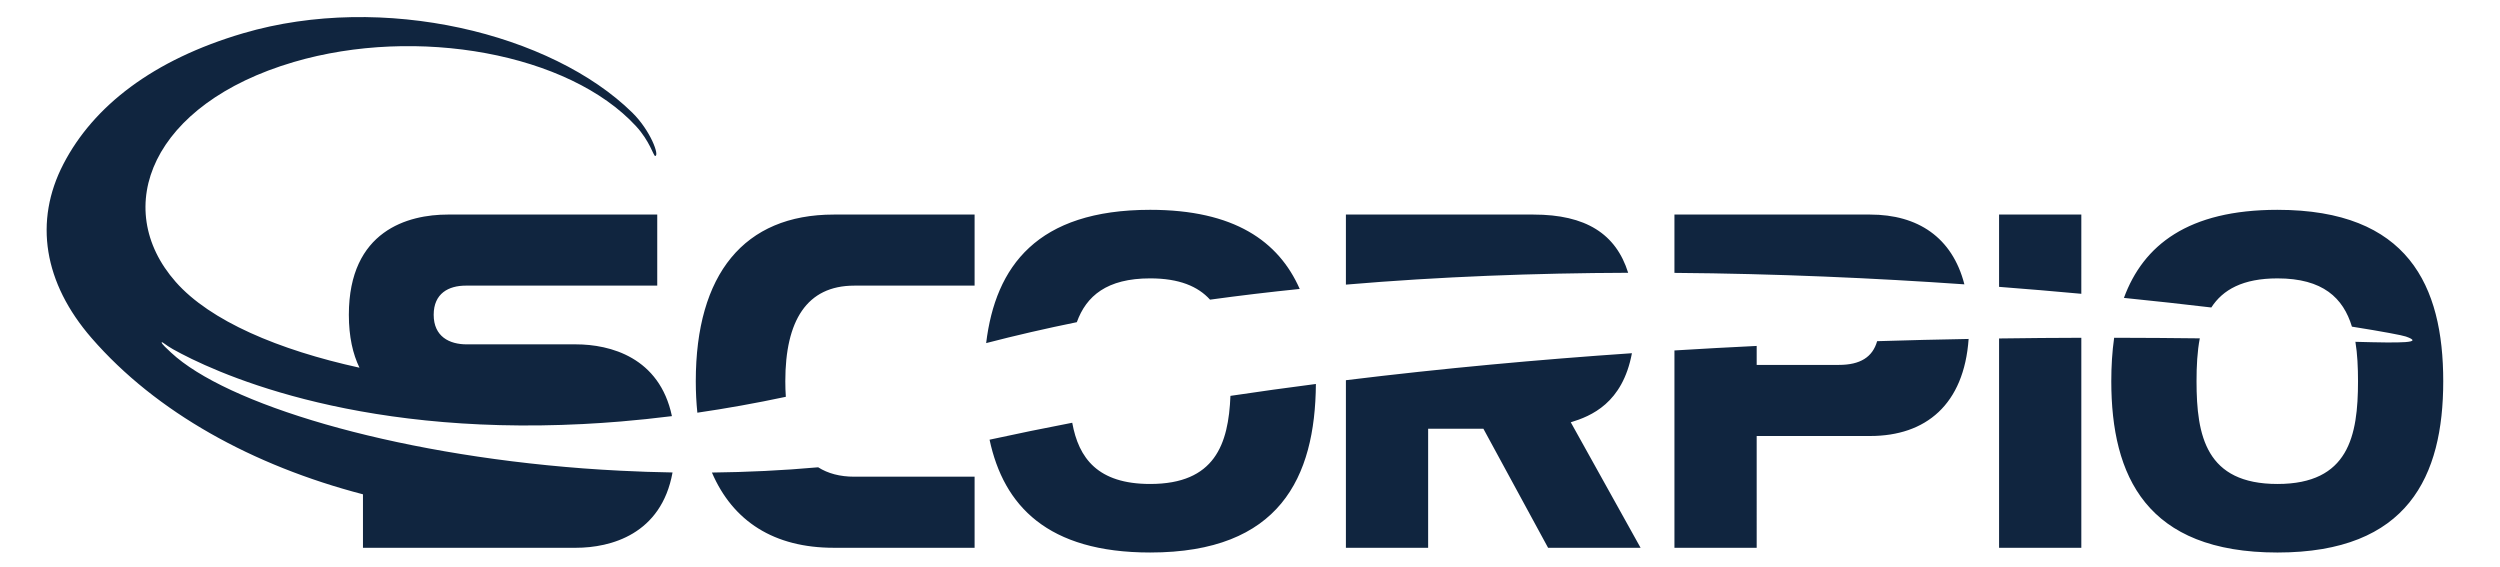 <?xml version="1.0" encoding="UTF-8" standalone="no"?>
<!-- Created with Inkscape (http://www.inkscape.org/) -->

<svg
   xmlns:dc="http://purl.org/dc/elements/1.1/"
   xmlns:cc="http://creativecommons.org/ns#"
   xmlns:rdf="http://www.w3.org/1999/02/22-rdf-syntax-ns#"
   xmlns:svg="http://www.w3.org/2000/svg"
   xmlns="http://www.w3.org/2000/svg"
   xmlns:sodipodi="http://sodipodi.sourceforge.net/DTD/sodipodi-0.dtd"
   xmlns:inkscape="http://www.inkscape.org/namespaces/inkscape"
   width="793.701"
   height="180"
   viewBox="0 0 210 47.625"
   version="1.1"
   id="svg3981"
   inkscape:version="0.92.3 (2405546, 2018-03-11)"
   sodipodi:docname="scorpioLogoDarkBlue.svg">
  <defs
     id="defs3975">
    <clipPath
       clipPathUnits="userSpaceOnUse"
       id="clipPath46">
      <path
         d="M 302.079,246.6 H 745.432 V 348.675 H 302.079 Z"
         id="path44"
         inkscape:connector-curvature="0" />
    </clipPath>
  </defs>
  <sodipodi:namedview
     id="base"
     pagecolor="#ffffff"
     bordercolor="#666666"
     borderopacity="1.0"
     inkscape:pageopacity="0.0"
     inkscape:pageshadow="2"
     inkscape:zoom="0.35"
     inkscape:cx="400"
     inkscape:cy="560"
     inkscape:document-units="mm"
     inkscape:current-layer="layer1"
     showgrid="false"
     inkscape:window-width="1920"
     inkscape:window-height="1017"
     inkscape:window-x="-8"
     inkscape:window-y="-8"
     inkscape:window-maximized="1"
     units="px" />
  <g
     inkscape:label="Layer 1"
     inkscape:groupmode="layer"
     id="layer1"
     transform="translate(0,-249.375)">
    <g
       transform="matrix(0.456,0,0,-0.456,-134.685,408.485)"
       clip-path="url(#clipPath46)"
       id="g42">
      <g
         transform="translate(402.75,262.646)"
         id="g48">
        <path
           inkscape:connector-curvature="0"
           id="path50"
           style="fill:#10253f;fill-opacity:1;fill-rule:nonzero;stroke:none"
           d="m 0,0 c -35.597,2.696 -65.753,11.891 -75.865,21.319 -0.67,0.623 -1.802,1.652 -1.746,1.885 0.054,0.224 0.688,-0.468 2.057,-1.237 7.087,-3.969 32.431,-16.012 75.601,-13.798 2.255,0.114 4.565,0.271 6.916,0.466 3.061,0.258 6.201,0.583 9.424,0.988 -2.275,10.838 -11.385,13.223 -17.7,13.223 h -20.116 c -3.158,0 -6.071,1.423 -6.071,5.445 0,3.947 2.758,5.372 5.912,5.372 h 35.27 v 13.091 h -38.583 c -7.259,0 -18.226,-2.916 -18.226,-18.463 0,-4.051 0.739,-7.234 1.958,-9.748 -14.885,3.267 -27.5,8.599 -33.851,15.804 -12.051,13.682 -4.438,32.812 21.747,40.51 22.669,6.662 50.696,1.613 63.06,-11.835 2.517,-2.737 3.209,-5.471 3.505,-5.475 0.869,-0.009 -0.843,4.686 -4.222,8 C -5.782,80.105 -36.781,87.741 -62.58,80.157 -79.24,75.256 -90.166,66.724 -95.683,56.11 -101.201,45.505 -99.325,34.15 -90.515,24.004 -78.62,10.307 -60.803,0.511 -40.526,-4.778 v -9.85 h 39.213 c 6.427,0 15.752,2.477 17.814,13.875 -3.207,0.052 -6.387,0.159 -9.538,0.32 C 4.623,-0.318 2.299,-0.173 0,0 m 312.152,47.628 c -16.47,0 -24.715,-6.504 -28.292,-16.224 5.753,-0.58 11.136,-1.179 16.1,-1.766 2.12,3.281 5.811,5.361 12.192,5.361 8.388,0 12.115,-3.628 13.711,-8.89 5.815,-0.924 9.305,-1.596 9.935,-1.82 3.415,-1.201 -0.558,-1.213 -9.294,-0.975 0.37,-2.257 0.479,-4.713 0.479,-7.254 0,-10.096 -1.73,-18.933 -14.831,-18.933 -13.176,0 -14.915,8.837 -14.915,18.933 0,2.779 0.135,5.463 0.601,7.893 -4.903,0.062 -10.183,0.094 -15.777,0.107 -0.363,-2.548 -0.525,-5.23 -0.525,-8 0,-17.512 6.47,-31.559 30.616,-31.559 24.067,0 30.532,14.047 30.532,31.559 0,17.603 -6.465,31.568 -30.532,31.568 m -51.29,-14.189 c 5.244,-0.401 10.309,-0.833 15.152,-1.279 V 46.754 H 260.862 V 33.439 m 0,-48.067 h 15.152 v 38.684 c -4.843,-0.011 -9.903,-0.052 -15.152,-0.126 V -14.628 M 231.361,19.06 h -15.15 v 3.494 c -4.975,-0.242 -10.029,-0.515 -15.15,-0.831 v -36.351 h 15.15 V 5.964 h 20.909 c 10.269,0 17.279,5.808 18.133,17.877 -5.441,-0.097 -11.069,-0.231 -16.853,-0.41 -0.836,-2.945 -3.133,-4.371 -7.039,-4.371 m 5.759,27.694 H 201.061 V 36.012 c 18.819,-0.143 36.918,-0.964 53.412,-2.111 -2.232,8.684 -8.61,12.853 -17.353,12.853 m -62.022,0 H 140.541 V 33.849 c 17.382,1.479 34.929,2.123 51.995,2.181 -2.241,7.156 -7.779,10.724 -17.438,10.724 m 18.131,-25.54 C 176.161,20.047 158.436,18.435 140.541,16.241 V -14.628 H 155.69 V 7.306 h 10.177 l 11.918,-21.934 h 17.039 L 181.965,8.489 c 3.725,1.134 9.545,3.503 11.264,12.725 M 104.488,-2.873 c -9.67,0 -13.177,4.756 -14.358,11.277 -5.108,-0.982 -10.186,-2.021 -15.231,-3.12 2.602,-12.162 10.67,-20.783 29.589,-20.783 23.825,0 30.398,13.771 30.526,31.045 -5.244,-0.676 -10.493,-1.405 -15.741,-2.189 -0.359,-8.922 -2.873,-16.23 -14.785,-16.23 m 0,37.872 c 5.361,0 8.812,-1.479 11.026,-3.92 5.464,0.751 10.975,1.406 16.52,1.973 -3.884,8.798 -12.078,14.576 -27.546,14.576 -20.833,0 -28.497,-10.401 -30.216,-24.552 5.457,1.419 11.033,2.701 16.703,3.853 1.739,4.814 5.517,8.07 13.513,8.07 M 43.325,0.199 c -6.54,-0.584 -13.088,-0.894 -19.569,-0.968 3.877,-9.02 11.485,-13.859 22.433,-13.859 H 72.143 V -1.533 H 49.974 c -2.649,0 -4.854,0.596 -6.649,1.732 M 20.782,16.06 c 0,-2.026 0.1,-3.963 0.289,-5.803 5.226,0.762 10.661,1.726 16.299,2.927 -0.065,0.921 -0.096,1.881 -0.096,2.876 0,11.131 3.942,17.603 12.7,17.603 H 72.143 V 46.754 H 46.189 C 29.697,46.754 20.782,35.788 20.782,16.06" />
      </g>
      <g
         transform="translate(376.363,237.674)"
         id="g52">
        <path
           inkscape:connector-curvature="0"
           id="path54"
           style="fill:#10253f;fill-opacity:1;fill-rule:nonzero;stroke:none"
           d="m 0,0 -0.811,-2.071 c -0.776,0.565 -1.995,0.85 -3.658,0.85 -1.557,0 -2.806,-0.67 -3.747,-2.008 -0.941,-1.341 -1.412,-3.071 -1.412,-5.184 0,-2.017 0.484,-3.655 1.45,-4.91 0.962,-1.258 2.208,-1.883 3.734,-1.883 1.663,0 2.942,0.592 3.837,1.768 l 1.333,-1.851 c -1.405,-1.396 -3.211,-2.097 -5.426,-2.097 -2.317,0 -4.139,0.836 -5.472,2.507 -1.332,1.668 -1.997,3.875 -1.997,6.612 0,2.646 0.71,4.845 2.131,6.6 1.419,1.75 3.256,2.626 5.509,2.626 C -2.6,0.959 -1.089,0.639 0,0" />
      </g>
      <g
         transform="translate(381.567,229.611)"
         id="g56">
        <path
           inkscape:connector-curvature="0"
           id="path58"
           style="fill:#10253f;fill-opacity:1;fill-rule:nonzero;stroke:none"
           d="m 0,0 c 0,-2.035 0.403,-3.734 1.206,-5.098 0.802,-1.363 1.934,-2.047 3.397,-2.047 1.654,0 2.914,0.628 3.783,1.878 0.867,1.253 1.3,3.008 1.3,5.267 0,4.57 -1.694,6.855 -5.083,6.855 C 3.102,6.855 1.959,6.241 1.174,5.011 0.392,3.785 0,2.113 0,0 m -2.541,0 c 0,2.566 0.643,4.715 1.931,6.443 1.287,1.726 3.024,2.591 5.213,2.591 2.461,0 4.348,-0.796 5.659,-2.385 C 11.573,5.056 12.23,2.842 12.23,0 c 0,-2.916 -0.659,-5.195 -1.975,-6.847 -1.315,-1.649 -3.2,-2.476 -5.652,-2.476 -2.236,0 -3.987,0.872 -5.251,2.618 -1.264,1.741 -1.893,3.978 -1.893,6.705" />
      </g>
      <g
         transform="translate(409.938,220.59)"
         id="g60">
        <path
           inkscape:connector-curvature="0"
           id="path62"
           style="fill:#10253f;fill-opacity:1;fill-rule:nonzero;stroke:none"
           d="M 0,0 -2.107,11.394 -5.981,-0.24 H -6.587 L -10.571,11.394 -12.629,0 h -2.299 l 3.317,17.74 h 1.103 L -6.284,4.798 -2.385,17.74 h 1.09 L 2.299,0 Z" />
      </g>
      <g
         transform="translate(427.529,220.59)"
         id="g64">
        <path
           inkscape:connector-curvature="0"
           id="path66"
           style="fill:#10253f;fill-opacity:1;fill-rule:nonzero;stroke:none"
           d="M 0,0 -2.107,11.394 -5.981,-0.24 H -6.587 L -10.571,11.394 -12.629,0 h -2.299 l 3.317,17.74 h 1.103 L -6.284,4.798 -2.385,17.74 h 1.09 L 2.299,0 Z" />
      </g>
      <g
         transform="translate(434.189,236.151)"
         id="g68">
        <path
           inkscape:connector-curvature="0"
           id="path70"
           style="fill:#10253f;fill-opacity:1;fill-rule:nonzero;stroke:none"
           d="M 0,0 V -4.928 H 5.86 V -6.985 H 0 v -6.397 H 8.041 V -15.56 H -2.42 V 2.181 H 8.173 V 0 Z" />
      </g>
      <g
         transform="translate(447.594,236.151)"
         id="g72">
        <path
           inkscape:connector-curvature="0"
           id="path74"
           style="fill:#10253f;fill-opacity:1;fill-rule:nonzero;stroke:none"
           d="m 0,0 v -5.764 c 0.58,-0.079 1.145,-0.123 1.694,-0.123 1.452,0 2.51,0.237 3.174,0.703 0.661,0.469 0.99,1.307 0.99,2.506 0,0.993 -0.354,1.71 -1.064,2.145 C 4.083,-0.096 2.96,0.119 1.428,0.119 1.186,0.119 0.708,0.078 0,0 m 7.301,-15.56 -4.733,7.615 c -0.544,0 -1.4,0.041 -2.568,0.124 V -15.56 H -2.423 V 2.181 c 0.09,0 0.715,0.029 1.883,0.087 1.165,0.06 2.017,0.092 2.548,0.092 4.263,0 6.394,-1.694 6.394,-5.087 0,-1.112 -0.343,-2.114 -1.029,-3.008 C 6.685,-6.627 5.872,-7.183 4.926,-7.398 l 5.148,-8.162 z" />
      </g>
      <g
         transform="translate(470.804,237.674)"
         id="g76">
        <path
           inkscape:connector-curvature="0"
           id="path78"
           style="fill:#10253f;fill-opacity:1;fill-rule:nonzero;stroke:none"
           d="m 0,0 -0.811,-2.071 c -0.776,0.565 -1.995,0.85 -3.658,0.85 -1.557,0 -2.806,-0.67 -3.747,-2.008 -0.941,-1.341 -1.412,-3.071 -1.412,-5.184 0,-2.017 0.484,-3.655 1.45,-4.91 0.962,-1.258 2.208,-1.883 3.734,-1.883 1.663,0 2.942,0.592 3.837,1.768 l 1.333,-1.851 c -1.405,-1.396 -3.211,-2.097 -5.426,-2.097 -2.317,0 -4.139,0.836 -5.472,2.507 -1.331,1.668 -1.997,3.875 -1.997,6.612 0,2.646 0.71,4.845 2.131,6.6 1.419,1.75 3.257,2.626 5.509,2.626 C -2.6,0.959 -1.089,0.639 0,0" />
      </g>
      <path
         inkscape:connector-curvature="0"
         id="path80"
         style="fill:#10253f;fill-opacity:1;fill-rule:nonzero;stroke:none"
         d="m 474.739,238.33 h 2.423 v -17.74 h -2.423 z" />
      <g
         transform="translate(486.859,233.923)"
         id="g82">
        <path
           inkscape:connector-curvature="0"
           id="path84"
           style="fill:#10253f;fill-opacity:1;fill-rule:nonzero;stroke:none"
           d="M 0,0 -2.75,-7.808 H 2.519 Z M 4.433,-13.332 3.209,-9.59 h -6.6 L -4.7,-13.332 h -2.711 l 7.205,17.98 h 0.641 l 6.685,-17.98 z" />
      </g>
      <g
         transform="translate(495.843,220.59)"
         id="g86">
        <path
           inkscape:connector-curvature="0"
           id="path88"
           style="fill:#10253f;fill-opacity:1;fill-rule:nonzero;stroke:none"
           d="M 0,0 V 17.74 H 2.42 V 2.181 h 8.017 V 0 Z" />
      </g>
      <g
         transform="translate(528.304,220.59)"
         id="g90">
        <path
           inkscape:connector-curvature="0"
           id="path92"
           style="fill:#10253f;fill-opacity:1;fill-rule:nonzero;stroke:none"
           d="M 0,0 -2.107,11.394 -5.982,-0.24 H -6.587 L -10.571,11.394 -12.629,0 h -2.299 l 3.317,17.74 h 1.103 L -6.284,4.798 -2.385,17.74 h 1.09 L 2.299,0 Z" />
      </g>
      <g
         transform="translate(538.185,233.923)"
         id="g94">
        <path
           inkscape:connector-curvature="0"
           id="path96"
           style="fill:#10253f;fill-opacity:1;fill-rule:nonzero;stroke:none"
           d="M 0,0 -2.75,-7.808 H 2.519 Z M 4.433,-13.332 3.209,-9.59 h -6.6 L -4.7,-13.332 h -2.711 l 7.205,17.98 h 0.641 l 6.685,-17.98 z" />
      </g>
      <g
         transform="translate(558.635,220.349)"
         id="g98">
        <path
           inkscape:connector-curvature="0"
           id="path100"
           style="fill:#10253f;fill-opacity:1;fill-rule:nonzero;stroke:none"
           d="M 0,0 -9.166,12.969 V 0.24 h -2.299 V 17.98 H -10.5 L -1.573,5.717 V 17.98 H 0.726 V 0 Z" />
      </g>
      <g
         transform="translate(568.637,233.923)"
         id="g102">
        <path
           inkscape:connector-curvature="0"
           id="path104"
           style="fill:#10253f;fill-opacity:1;fill-rule:nonzero;stroke:none"
           d="M 0,0 -2.75,-7.808 H 2.519 Z M 4.433,-13.332 3.209,-9.59 h -6.6 L -4.7,-13.332 h -2.711 l 7.205,17.98 h 0.641 l 6.685,-17.98 z" />
      </g>
      <g
         transform="translate(589.909,237.096)"
         id="g106">
        <path
           inkscape:connector-curvature="0"
           id="path108"
           style="fill:#10253f;fill-opacity:1;fill-rule:nonzero;stroke:none"
           d="m 0,0 -1.004,-2.001 c -1.219,0.907 -2.414,1.358 -3.586,1.358 -1.855,0 -3.319,-0.652 -4.394,-1.961 -1.072,-1.309 -1.612,-3.039 -1.612,-5.195 0,-2.051 0.529,-3.7 1.582,-4.951 1.054,-1.252 2.488,-1.878 4.303,-1.878 1.293,0 2.338,0.388 3.138,1.164 v 4.15 h -2.459 v 2.062 h 4.879 v -7.727 c -0.645,-0.552 -1.546,-0.993 -2.698,-1.325 -1.157,-0.338 -2.277,-0.504 -3.366,-0.504 -2.448,0 -4.377,0.831 -5.793,2.49 -1.419,1.66 -2.125,3.861 -2.125,6.613 0,2.745 0.775,4.973 2.331,6.681 1.553,1.708 3.65,2.561 6.288,2.561 C -2.667,1.537 -1.163,1.024 0,0" />
      </g>
      <g
         transform="translate(596.81,236.151)"
         id="g110">
        <path
           inkscape:connector-curvature="0"
           id="path112"
           style="fill:#10253f;fill-opacity:1;fill-rule:nonzero;stroke:none"
           d="M 0,0 V -4.928 H 5.86 V -6.985 H 0 v -6.397 H 8.041 V -15.56 H -2.42 V 2.181 H 8.173 V 0 Z" />
      </g>
      <g
         transform="translate(621.027,220.59)"
         id="g114">
        <path
           inkscape:connector-curvature="0"
           id="path116"
           style="fill:#10253f;fill-opacity:1;fill-rule:nonzero;stroke:none"
           d="M 0,0 -2.107,11.394 -5.981,-0.24 H -6.587 L -10.571,11.394 -12.629,0 h -2.299 l 3.317,17.74 h 1.103 L -6.284,4.798 -2.385,17.74 h 1.09 L 2.299,0 Z" />
      </g>
      <g
         transform="translate(627.686,236.151)"
         id="g118">
        <path
           inkscape:connector-curvature="0"
           id="path120"
           style="fill:#10253f;fill-opacity:1;fill-rule:nonzero;stroke:none"
           d="M 0,0 V -4.928 H 5.86 V -6.985 H 0 v -6.397 H 8.041 V -15.56 H -2.42 V 2.181 H 8.173 V 0 Z" />
      </g>
      <g
         transform="translate(650.014,220.349)"
         id="g122">
        <path
           inkscape:connector-curvature="0"
           id="path124"
           style="fill:#10253f;fill-opacity:1;fill-rule:nonzero;stroke:none"
           d="M 0,0 -9.166,12.969 V 0.24 h -2.299 V 17.98 H -10.5 L -1.573,5.717 V 17.98 H 0.726 V 0 Z" />
      </g>
      <g
         transform="translate(660.836,236.151)"
         id="g126">
        <path
           inkscape:connector-curvature="0"
           id="path128"
           style="fill:#10253f;fill-opacity:1;fill-rule:nonzero;stroke:none"
           d="M 0,0 V -15.56 H -2.42 V 0 H -8.063 V 2.181 H 5.896 V 0 Z" />
      </g>
      <g
         transform="translate(674.992,221.404)"
         id="g130">
        <path
           inkscape:connector-curvature="0"
           id="path132"
           style="fill:#10253f;fill-opacity:1;fill-rule:nonzero;stroke:none"
           d="M 0,0 0.885,2.228 C 1.336,1.896 1.898,1.62 2.57,1.396 3.245,1.172 3.85,1.065 4.381,1.065 c 0.946,0 1.706,0.257 2.28,0.773 0.571,0.517 0.856,1.174 0.856,1.974 0,0.596 -0.16,1.152 -0.475,1.663 C 6.721,5.988 5.921,6.548 4.637,7.151 l -1.428,0.67 c -1.21,0.565 -2.057,1.235 -2.537,2.011 -0.482,0.773 -0.719,1.705 -0.719,2.797 0,1.322 0.466,2.42 1.401,3.292 0.936,0.869 2.142,1.306 3.61,1.306 1.961,0 3.324,-0.318 4.092,-0.957 L 8.344,14.164 c -0.325,0.233 -0.818,0.459 -1.48,0.679 -0.661,0.219 -1.275,0.329 -1.839,0.329 -0.825,0 -1.473,-0.237 -1.943,-0.706 -0.473,-0.468 -0.709,-1.067 -0.709,-1.804 0,-0.45 0.085,-0.86 0.254,-1.232 0.17,-0.372 0.407,-0.684 0.708,-0.933 C 3.637,10.246 4.256,9.892 5.193,9.442 L 6.647,8.754 C 7.857,8.18 8.707,7.494 9.197,6.701 9.684,5.905 9.928,4.895 9.928,3.669 9.928,2.333 9.392,1.203 8.323,0.276 7.252,-0.652 5.825,-1.116 4.032,-1.116 2.458,-1.116 1.114,-0.744 0,0" />
      </g>
      <g
         transform="translate(690.187,223.995)"
         id="g134">
        <path
           inkscape:connector-curvature="0"
           id="path136"
           style="fill:#10253f;fill-opacity:1;fill-rule:nonzero;stroke:none"
           d="M 0,0 C 0.502,0 0.93,-0.179 1.284,-0.533 1.638,-0.887 1.818,-1.318 1.818,-1.818 1.818,-2.32 1.638,-2.75 1.284,-3.108 0.93,-3.467 0.502,-3.646 0,-3.646 c -0.5,0 -0.928,0.179 -1.282,0.538 -0.354,0.358 -0.533,0.788 -0.533,1.29 0,0.5 0.179,0.931 0.533,1.285 C -0.928,-0.179 -0.5,0 0,0" />
      </g>
      <g
         transform="translate(702.465,233.923)"
         id="g138">
        <path
           inkscape:connector-curvature="0"
           id="path140"
           style="fill:#10253f;fill-opacity:1;fill-rule:nonzero;stroke:none"
           d="M 0,0 -2.75,-7.808 H 2.519 Z M 4.433,-13.332 3.209,-9.59 h -6.6 L -4.7,-13.332 h -2.711 l 7.205,17.98 h 0.641 l 6.685,-17.98 z" />
      </g>
      <g
         transform="translate(713.918,223.995)"
         id="g142">
        <path
           inkscape:connector-curvature="0"
           id="path144"
           style="fill:#10253f;fill-opacity:1;fill-rule:nonzero;stroke:none"
           d="M 0,0 C 0.502,0 0.93,-0.179 1.284,-0.533 1.638,-0.887 1.818,-1.318 1.818,-1.818 1.818,-2.32 1.638,-2.75 1.284,-3.108 0.93,-3.467 0.502,-3.646 0,-3.646 c -0.5,0 -0.928,0.179 -1.282,0.538 -0.354,0.358 -0.533,0.788 -0.533,1.29 0,0.5 0.179,0.931 0.533,1.285 C -0.928,-0.179 -0.5,0 0,0" />
      </g>
      <g
         transform="translate(733.908,220.59)"
         id="g146">
        <path
           inkscape:connector-curvature="0"
           id="path148"
           style="fill:#10253f;fill-opacity:1;fill-rule:nonzero;stroke:none"
           d="M 0,0 -2.107,11.394 -5.982,-0.24 H -6.587 L -10.571,11.394 -12.629,0 h -2.299 l 3.317,17.74 h 1.103 L -6.284,4.798 -2.385,17.74 h 1.09 L 2.299,0 Z" />
      </g>
      <g
         transform="translate(740.616,223.995)"
         id="g150">
        <path
           inkscape:connector-curvature="0"
           id="path152"
           style="fill:#10253f;fill-opacity:1;fill-rule:nonzero;stroke:none"
           d="M 0,0 C 0.502,0 0.93,-0.179 1.284,-0.533 1.638,-0.887 1.818,-1.318 1.818,-1.818 1.818,-2.32 1.638,-2.75 1.284,-3.108 0.93,-3.467 0.502,-3.646 0,-3.646 c -0.5,0 -0.928,0.179 -1.282,0.538 -0.354,0.358 -0.533,0.788 -0.533,1.29 0,0.5 0.179,0.931 0.533,1.285 C -0.928,-0.179 -0.5,0 0,0" />
      </g>
    </g>
  </g>
</svg>

